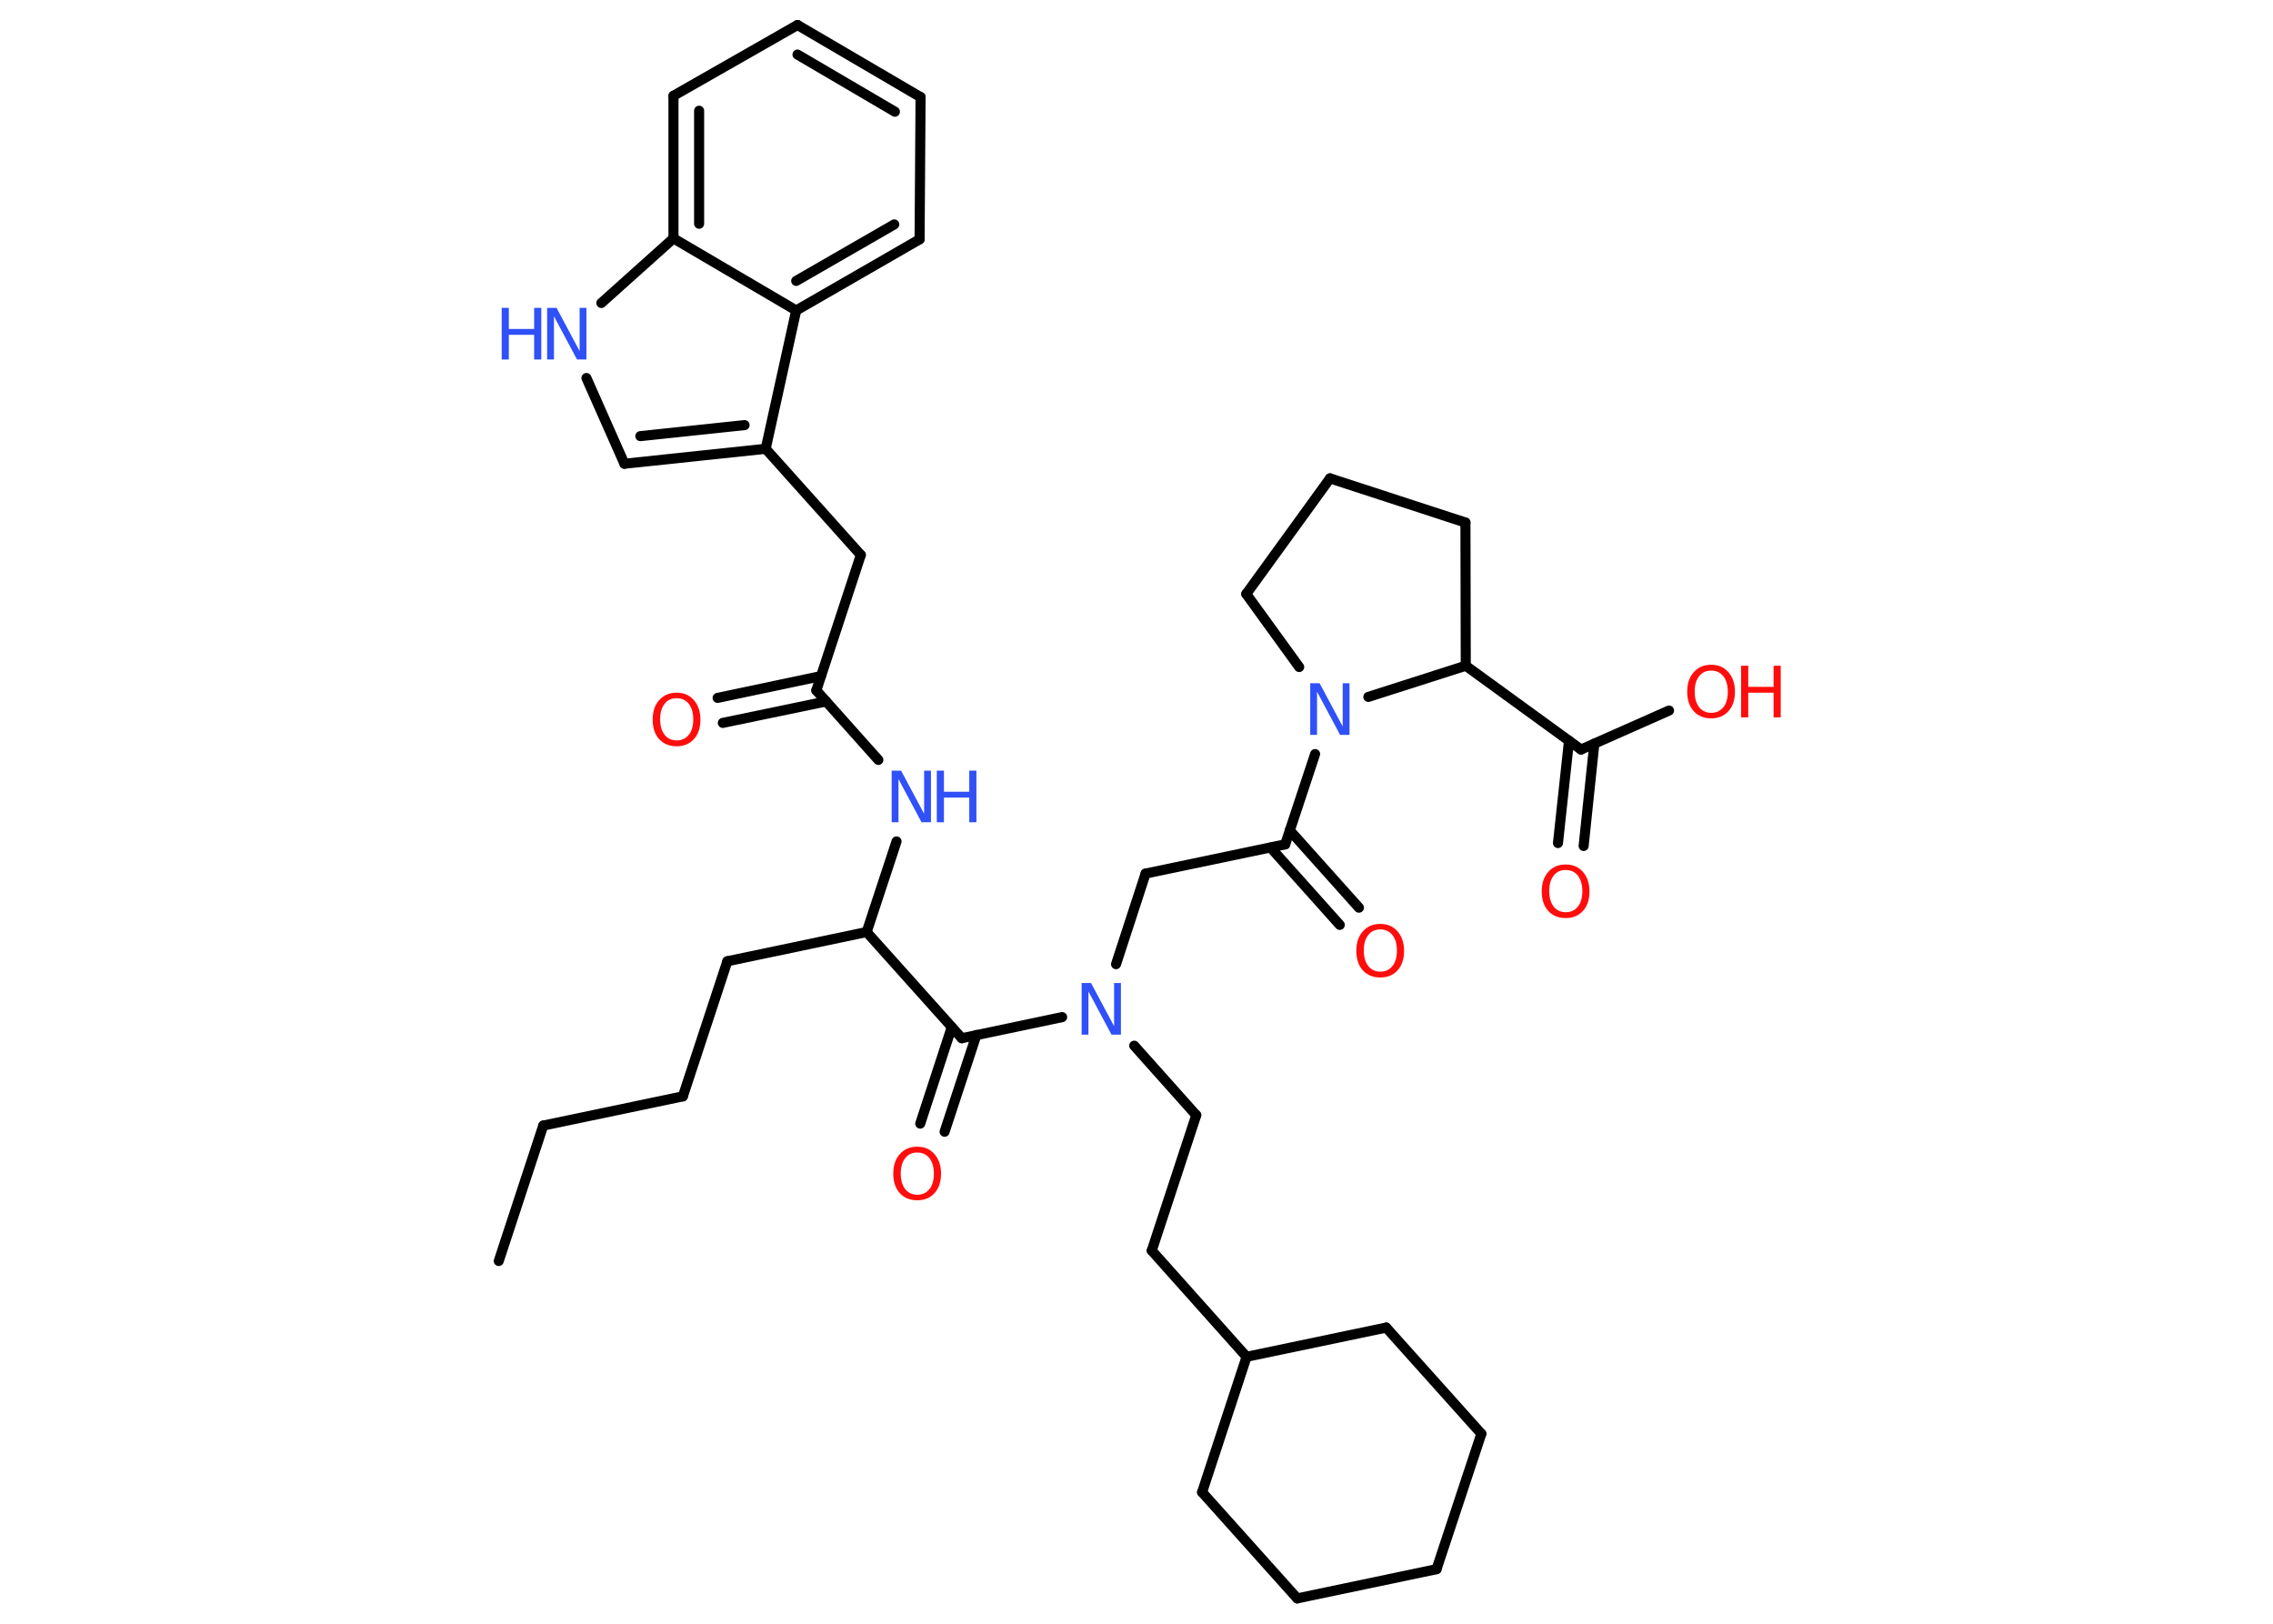 <?xml version='1.0' encoding='UTF-8'?>
<!DOCTYPE svg PUBLIC "-//W3C//DTD SVG 1.1//EN" "http://www.w3.org/Graphics/SVG/1.1/DTD/svg11.dtd">
<svg version='1.2' xmlns='http://www.w3.org/2000/svg' xmlns:xlink='http://www.w3.org/1999/xlink' width='70.0mm' height='50.0mm' viewBox='0 0 70.0 50.0'>
  <desc>Generated by the Chemistry Development Kit (http://github.com/cdk)</desc>
  <g stroke-linecap='round' stroke-linejoin='round' stroke='#000000' stroke-width='.31' fill='#FF0D0D'>
    <rect x='.0' y='.0' width='70.0' height='50.0' fill='#FFFFFF' stroke='none'/>
    <g id='mol1' class='mol'>
      <line id='mol1bnd1' class='bond' x1='15.36' y1='38.83' x2='16.73' y2='34.66'/>
      <line id='mol1bnd2' class='bond' x1='16.73' y1='34.66' x2='21.03' y2='33.76'/>
      <line id='mol1bnd3' class='bond' x1='21.03' y1='33.76' x2='22.4' y2='29.6'/>
      <line id='mol1bnd4' class='bond' x1='22.4' y1='29.6' x2='26.69' y2='28.7'/>
      <line id='mol1bnd5' class='bond' x1='26.69' y1='28.7' x2='27.61' y2='25.91'/>
      <line id='mol1bnd6' class='bond' x1='27.05' y1='23.4' x2='25.14' y2='21.26'/>
      <g id='mol1bnd7' class='bond'>
        <line x1='25.44' y1='21.6' x2='22.26' y2='22.26'/>
        <line x1='25.28' y1='20.82' x2='22.1' y2='21.49'/>
      </g>
      <line id='mol1bnd8' class='bond' x1='25.14' y1='21.26' x2='26.51' y2='17.09'/>
      <line id='mol1bnd9' class='bond' x1='26.51' y1='17.09' x2='23.58' y2='13.82'/>
      <g id='mol1bnd10' class='bond'>
        <line x1='19.23' y1='14.28' x2='23.58' y2='13.82'/>
        <line x1='19.72' y1='13.43' x2='22.93' y2='13.09'/>
      </g>
      <line id='mol1bnd11' class='bond' x1='19.23' y1='14.28' x2='18.06' y2='11.64'/>
      <line id='mol1bnd12' class='bond' x1='18.52' y1='9.33' x2='20.74' y2='7.34'/>
      <g id='mol1bnd13' class='bond'>
        <line x1='20.74' y1='2.95' x2='20.74' y2='7.34'/>
        <line x1='21.53' y1='3.41' x2='21.53' y2='6.89'/>
      </g>
      <line id='mol1bnd14' class='bond' x1='20.74' y1='2.95' x2='24.56' y2='.77'/>
      <g id='mol1bnd15' class='bond'>
        <line x1='28.35' y1='2.99' x2='24.56' y2='.77'/>
        <line x1='27.56' y1='3.44' x2='24.56' y2='1.68'/>
      </g>
      <line id='mol1bnd16' class='bond' x1='28.35' y1='2.99' x2='28.32' y2='7.37'/>
      <g id='mol1bnd17' class='bond'>
        <line x1='24.52' y1='9.56' x2='28.32' y2='7.37'/>
        <line x1='24.52' y1='8.65' x2='27.54' y2='6.91'/>
      </g>
      <line id='mol1bnd18' class='bond' x1='23.58' y1='13.82' x2='24.52' y2='9.56'/>
      <line id='mol1bnd19' class='bond' x1='20.74' y1='7.34' x2='24.52' y2='9.56'/>
      <line id='mol1bnd20' class='bond' x1='26.69' y1='28.7' x2='29.62' y2='31.97'/>
      <g id='mol1bnd21' class='bond'>
        <line x1='30.07' y1='31.87' x2='29.09' y2='34.85'/>
        <line x1='29.31' y1='31.63' x2='28.34' y2='34.6'/>
      </g>
      <line id='mol1bnd22' class='bond' x1='29.62' y1='31.97' x2='32.71' y2='31.32'/>
      <line id='mol1bnd23' class='bond' x1='34.93' y1='32.2' x2='36.84' y2='34.34'/>
      <line id='mol1bnd24' class='bond' x1='36.84' y1='34.34' x2='35.47' y2='38.51'/>
      <line id='mol1bnd25' class='bond' x1='35.47' y1='38.51' x2='38.39' y2='41.78'/>
      <line id='mol1bnd26' class='bond' x1='38.39' y1='41.78' x2='42.69' y2='40.88'/>
      <line id='mol1bnd27' class='bond' x1='42.69' y1='40.88' x2='45.62' y2='44.15'/>
      <line id='mol1bnd28' class='bond' x1='45.62' y1='44.15' x2='44.24' y2='48.32'/>
      <line id='mol1bnd29' class='bond' x1='44.24' y1='48.32' x2='39.95' y2='49.22'/>
      <line id='mol1bnd30' class='bond' x1='39.95' y1='49.22' x2='37.02' y2='45.95'/>
      <line id='mol1bnd31' class='bond' x1='38.39' y1='41.78' x2='37.02' y2='45.95'/>
      <line id='mol1bnd32' class='bond' x1='34.37' y1='29.69' x2='35.28' y2='26.9'/>
      <line id='mol1bnd33' class='bond' x1='35.28' y1='26.9' x2='39.58' y2='26.0'/>
      <g id='mol1bnd34' class='bond'>
        <line x1='39.72' y1='25.57' x2='41.85' y2='27.95'/>
        <line x1='39.13' y1='26.1' x2='41.26' y2='28.48'/>
      </g>
      <line id='mol1bnd35' class='bond' x1='39.58' y1='26.0' x2='40.5' y2='23.22'/>
      <line id='mol1bnd36' class='bond' x1='40.01' y1='20.54' x2='38.38' y2='18.29'/>
      <line id='mol1bnd37' class='bond' x1='38.38' y1='18.29' x2='40.96' y2='14.73'/>
      <line id='mol1bnd38' class='bond' x1='40.96' y1='14.73' x2='45.13' y2='16.09'/>
      <line id='mol1bnd39' class='bond' x1='45.13' y1='16.09' x2='45.14' y2='20.5'/>
      <line id='mol1bnd40' class='bond' x1='42.14' y1='21.46' x2='45.14' y2='20.5'/>
      <line id='mol1bnd41' class='bond' x1='45.14' y1='20.5' x2='48.69' y2='23.08'/>
      <g id='mol1bnd42' class='bond'>
        <line x1='49.1' y1='22.9' x2='48.77' y2='26.05'/>
        <line x1='48.32' y1='22.81' x2='47.98' y2='25.96'/>
      </g>
      <line id='mol1bnd43' class='bond' x1='48.69' y1='23.08' x2='51.4' y2='21.88'/>
      <g id='mol1atm6' class='atom'>
        <path d='M27.46 23.73h.29l.71 1.33v-1.33h.21v1.59h-.29l-.71 -1.33v1.33h-.21v-1.59z' stroke='none' fill='#3050F8'/>
        <path d='M28.85 23.73h.22v.65h.78v-.65h.22v1.59h-.22v-.76h-.78v.76h-.22v-1.59z' stroke='none' fill='#3050F8'/>
      </g>
      <path id='mol1atm8' class='atom' d='M20.84 21.5q-.24 .0 -.37 .17q-.14 .17 -.14 .48q.0 .3 .14 .48q.14 .17 .37 .17q.23 .0 .37 -.17q.14 -.17 .14 -.48q.0 -.3 -.14 -.48q-.14 -.17 -.37 -.17zM20.84 21.33q.33 .0 .53 .23q.2 .23 .2 .6q.0 .38 -.2 .6q-.2 .22 -.53 .22q-.34 .0 -.54 -.22q-.2 -.22 -.2 -.6q.0 -.38 .2 -.6q.2 -.23 .54 -.23z' stroke='none'/>
      <g id='mol1atm12' class='atom'>
        <path d='M16.85 9.48h.29l.71 1.33v-1.33h.21v1.59h-.29l-.71 -1.33v1.33h-.21v-1.59z' stroke='none' fill='#3050F8'/>
        <path d='M15.45 9.48h.22v.65h.78v-.65h.22v1.59h-.22v-.76h-.78v.76h-.22v-1.59z' stroke='none' fill='#3050F8'/>
      </g>
      <path id='mol1atm20' class='atom' d='M28.25 35.49q-.24 .0 -.37 .17q-.14 .17 -.14 .48q.0 .3 .14 .48q.14 .17 .37 .17q.23 .0 .37 -.17q.14 -.17 .14 -.48q.0 -.3 -.14 -.48q-.14 -.17 -.37 -.17zM28.25 35.31q.33 .0 .53 .23q.2 .23 .2 .6q.0 .38 -.2 .6q-.2 .22 -.53 .22q-.34 .0 -.54 -.22q-.2 -.22 -.2 -.6q.0 -.38 .2 -.6q.2 -.23 .54 -.23z' stroke='none'/>
      <path id='mol1atm21' class='atom' d='M33.31 30.27h.29l.71 1.33v-1.33h.21v1.59h-.29l-.71 -1.33v1.33h-.21v-1.59z' stroke='none' fill='#3050F8'/>
      <path id='mol1atm32' class='atom' d='M42.51 28.62q-.24 .0 -.37 .17q-.14 .17 -.14 .48q.0 .3 .14 .48q.14 .17 .37 .17q.23 .0 .37 -.17q.14 -.17 .14 -.48q.0 -.3 -.14 -.48q-.14 -.17 -.37 -.17zM42.51 28.45q.33 .0 .53 .23q.2 .23 .2 .6q.0 .38 -.2 .6q-.2 .22 -.53 .22q-.34 .0 -.54 -.22q-.2 -.22 -.2 -.6q.0 -.38 .2 -.6q.2 -.23 .54 -.23z' stroke='none'/>
      <path id='mol1atm33' class='atom' d='M40.35 21.04h.29l.71 1.33v-1.33h.21v1.59h-.29l-.71 -1.33v1.33h-.21v-1.59z' stroke='none' fill='#3050F8'/>
      <path id='mol1atm39' class='atom' d='M48.22 26.79q-.24 .0 -.37 .17q-.14 .17 -.14 .48q.0 .3 .14 .48q.14 .17 .37 .17q.23 .0 .37 -.17q.14 -.17 .14 -.48q.0 -.3 -.14 -.48q-.14 -.17 -.37 -.17zM48.22 26.62q.33 .0 .53 .23q.2 .23 .2 .6q.0 .38 -.2 .6q-.2 .22 -.53 .22q-.34 .0 -.54 -.22q-.2 -.22 -.2 -.6q.0 -.38 .2 -.6q.2 -.23 .54 -.23z' stroke='none'/>
      <g id='mol1atm40' class='atom'>
        <path d='M52.7 20.65q-.24 .0 -.37 .17q-.14 .17 -.14 .48q.0 .3 .14 .48q.14 .17 .37 .17q.23 .0 .37 -.17q.14 -.17 .14 -.48q.0 -.3 -.14 -.48q-.14 -.17 -.37 -.17zM52.7 20.47q.33 .0 .53 .23q.2 .23 .2 .6q.0 .38 -.2 .6q-.2 .22 -.53 .22q-.34 .0 -.54 -.22q-.2 -.22 -.2 -.6q.0 -.38 .2 -.6q.2 -.23 .54 -.23z' stroke='none'/>
        <path d='M53.62 20.5h.22v.65h.78v-.65h.22v1.59h-.22v-.76h-.78v.76h-.22v-1.59z' stroke='none'/>
      </g>
    </g>
  </g>
</svg>
